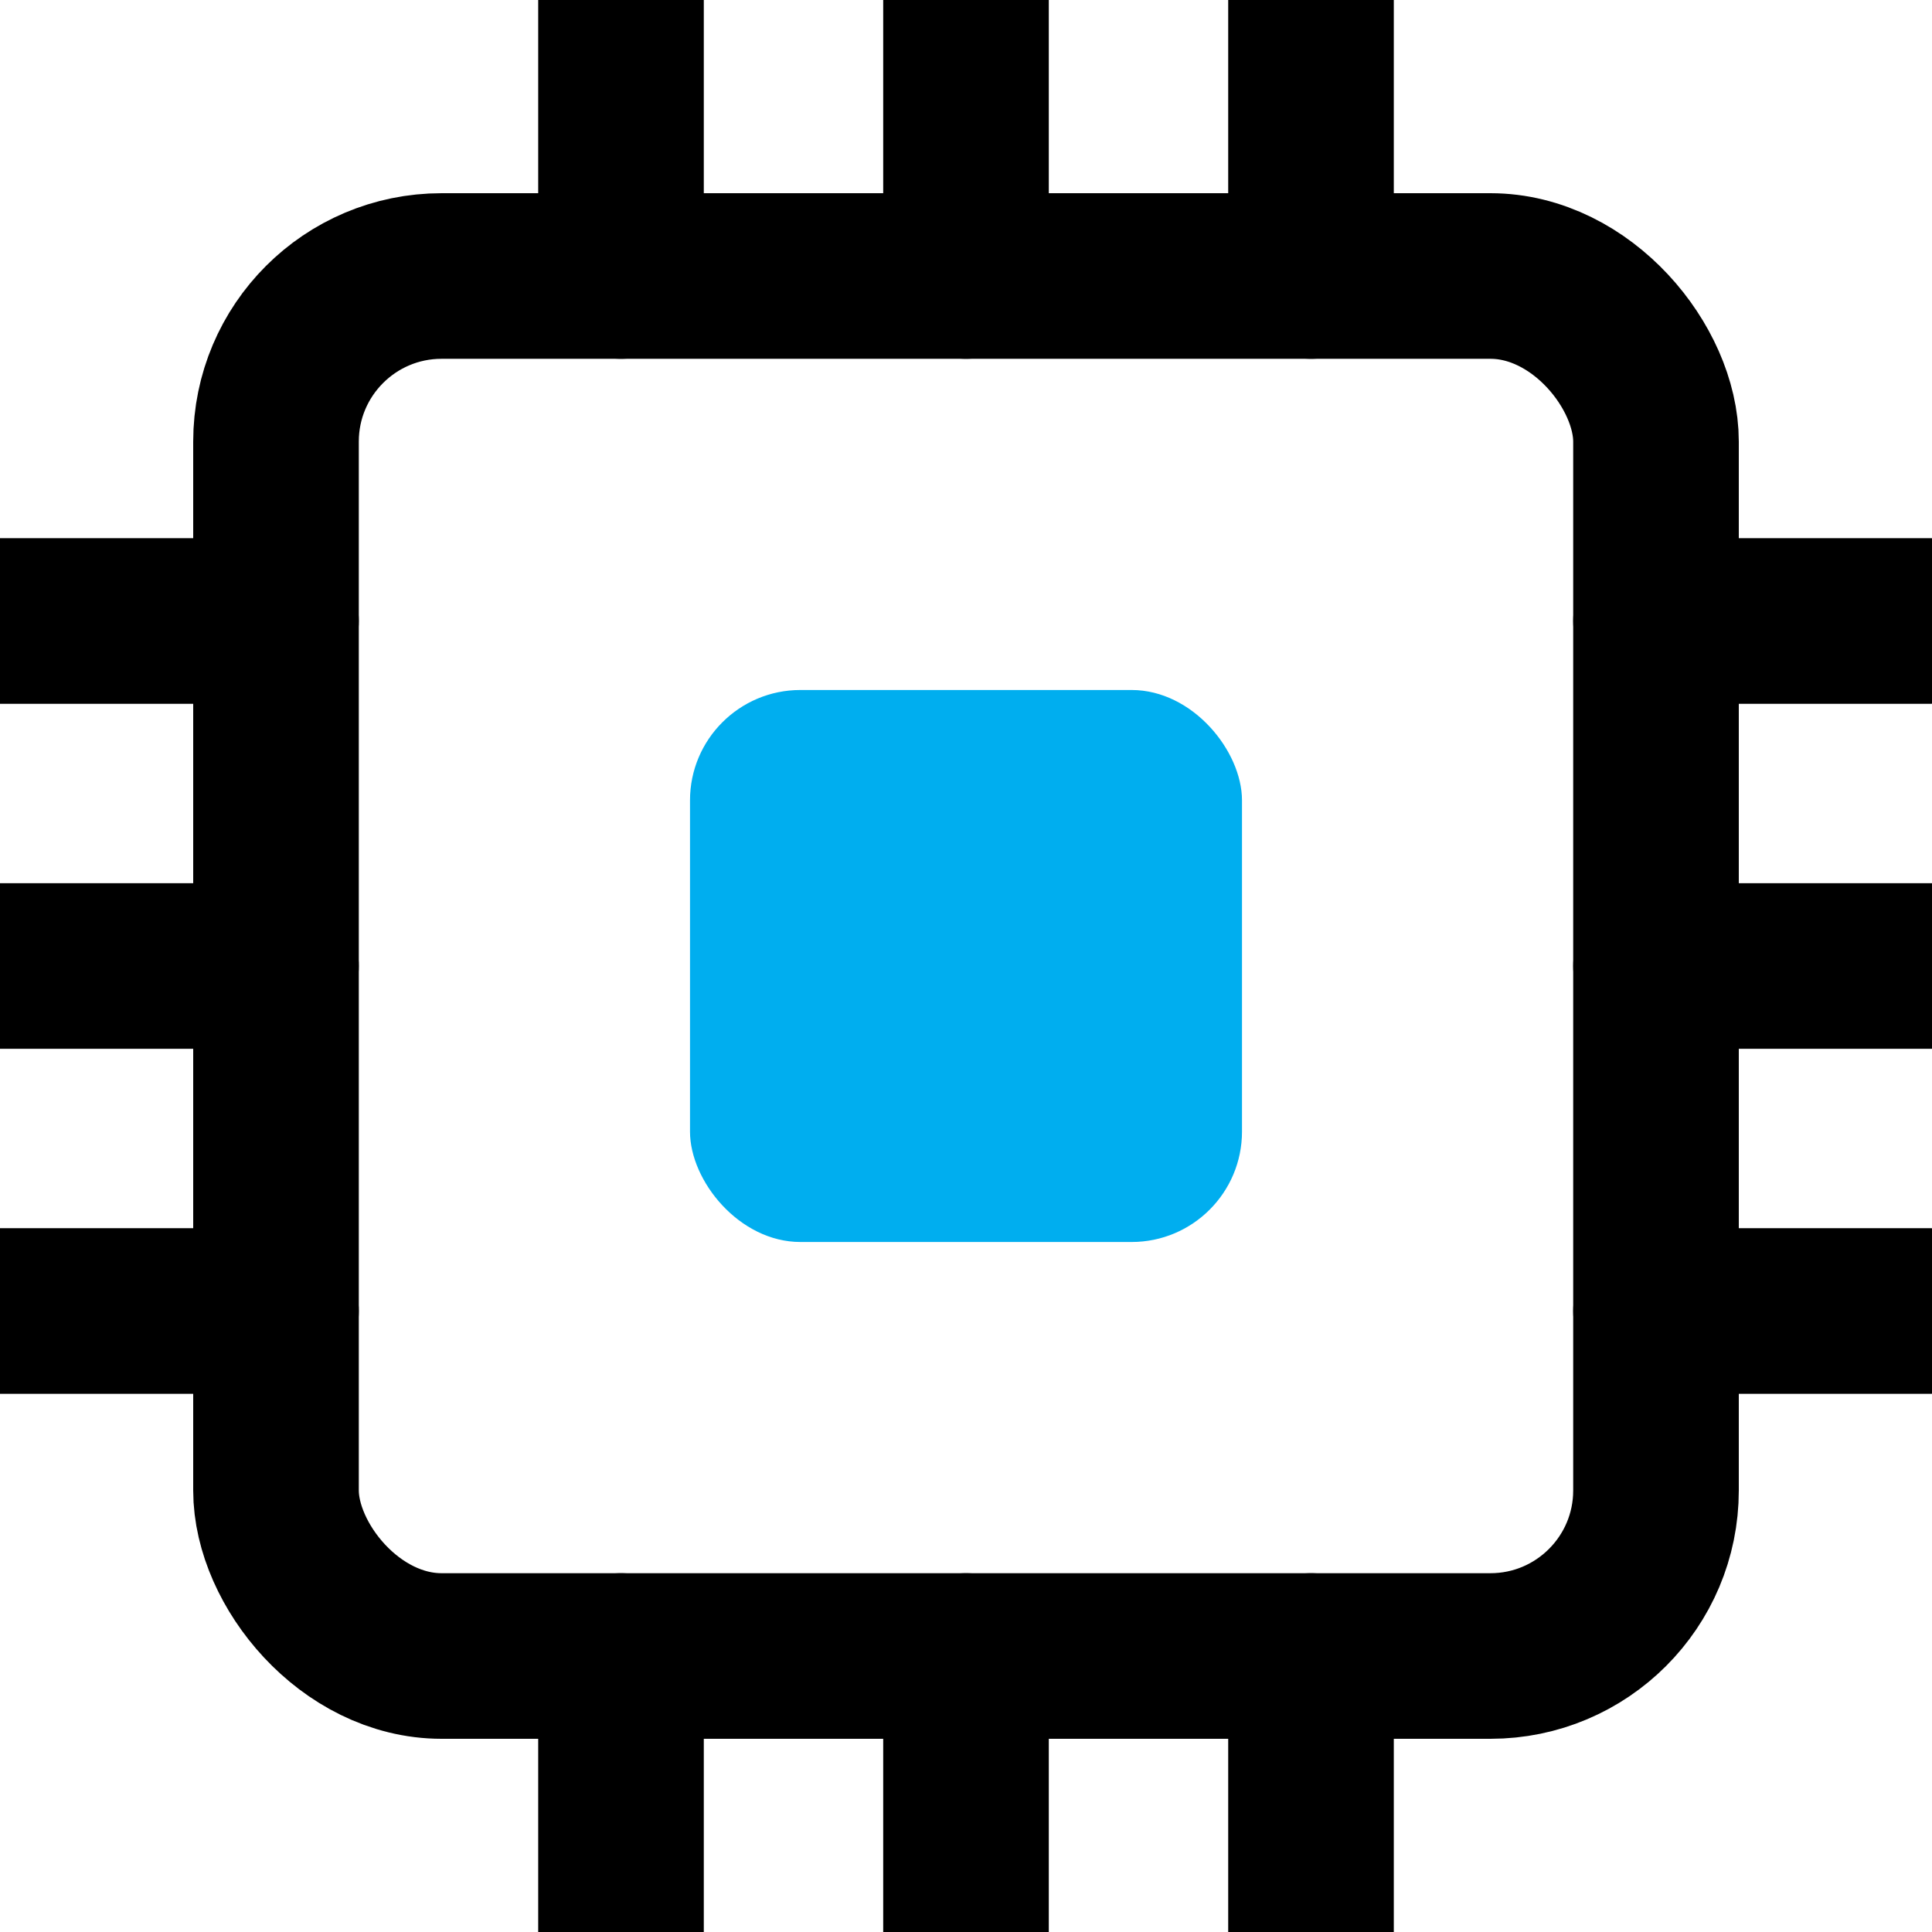 <svg width="32" height="32" viewBox="30 30 140 140" xmlns="http://www.w3.org/2000/svg">
  <!-- Dış çerçeve ve çıkıntılar -->
  <g stroke="#000" stroke-width="12" fill="none" stroke-linecap="round">
    <rect x="50" y="50" width="100" height="100" rx="12" />
    <!-- Üst çıkıntılar -->
    <line x1="75" y1="30" x2="75" y2="50" />
    <line x1="100" y1="30" x2="100" y2="50" />
    <line x1="125" y1="30" x2="125" y2="50" />
    <!-- Alt çıkıntılar -->
    <line x1="75" y1="150" x2="75" y2="170" />
    <line x1="100" y1="150" x2="100" y2="170" />
    <line x1="125" y1="150" x2="125" y2="170" />
    <!-- Sol çıkıntılar -->
    <line x1="30" y1="75" x2="50" y2="75" />
    <line x1="30" y1="100" x2="50" y2="100" />
    <line x1="30" y1="125" x2="50" y2="125" />
    <!-- Sağ çıkıntılar -->
    <line x1="150" y1="75" x2="170" y2="75" />
    <line x1="150" y1="100" x2="170" y2="100" />
    <line x1="150" y1="125" x2="170" y2="125" />
  </g>

  <!-- İçteki mavi kare -->
  <rect x="80" y="80" width="40" height="40" rx="8" fill="#00AEEF" />
</svg>
